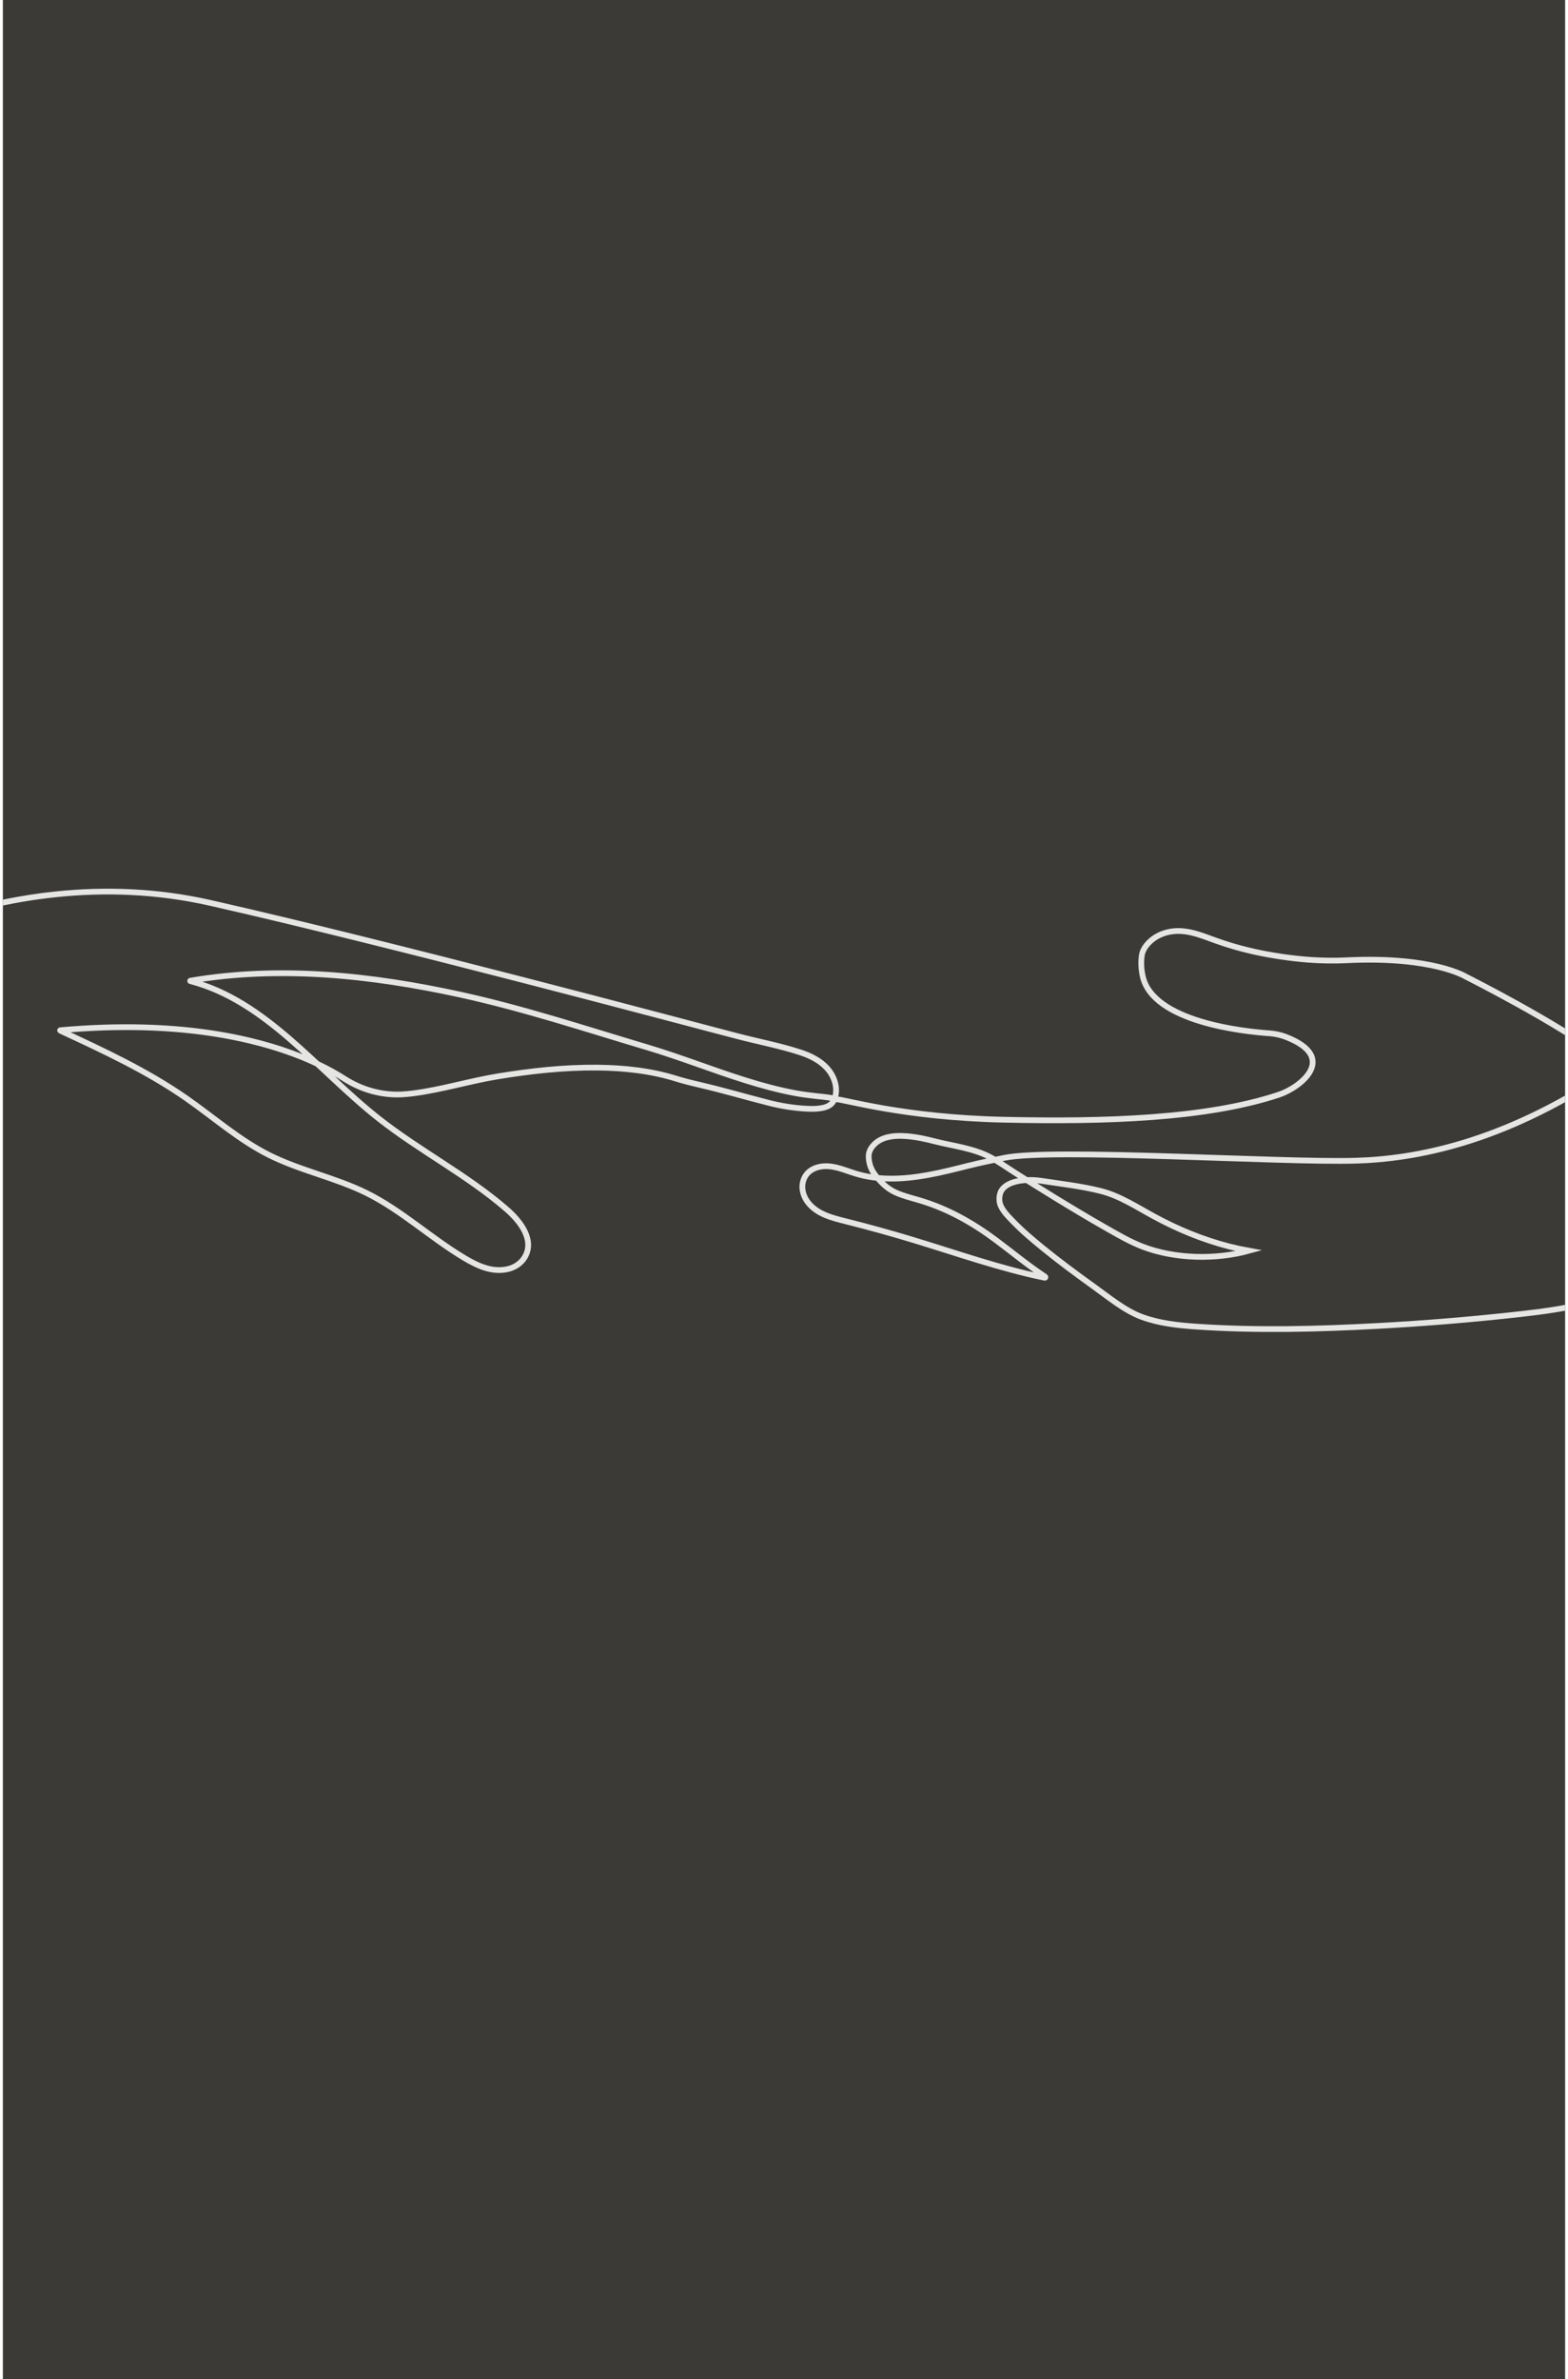 <svg width="273" height="414" viewBox="0 0 273 414" fill="none" xmlns="http://www.w3.org/2000/svg">
<g clip-path="url(#clip0_396_1177)">
<rect width="272" height="414" transform="translate(0.5)" fill="#3B3A37"/>
<g clip-path="url(#clip1_396_1177)">
<path d="M-32.766 170.478C-32.766 170.478 -1.087 148.581 36.643 157.123C45.293 159.081 53.906 161.174 62.513 163.302C72.017 165.659 81.506 168.072 90.989 170.514C99.709 172.763 108.423 175.041 117.129 177.341C120.874 178.33 124.625 179.327 128.37 180.302C132.007 181.256 135.745 181.954 139.326 183.121C141.027 183.677 142.686 184.481 143.91 185.784C145.135 187.086 145.854 188.952 145.462 190.696C145.341 191.237 145.099 191.771 144.686 192.134C143.725 192.981 141.874 193.002 140.422 192.931C138.208 192.817 136.008 192.461 133.858 191.913C129.957 190.924 126.134 189.792 122.226 188.873C121.023 188.589 119.82 188.311 118.631 187.969C118.353 187.891 118.083 187.813 117.805 187.727C113.356 186.325 108.65 185.826 104.002 185.777C98.186 185.72 92.391 186.367 86.66 187.307C81.72 188.119 76.865 189.628 71.917 190.261C71.284 190.34 70.65 190.404 70.016 190.439C66.486 190.625 62.99 189.642 60.007 187.741C57.131 185.912 54.028 184.445 50.831 183.278C48.425 182.395 45.955 181.669 43.463 181.078C39.754 180.195 35.974 179.59 32.18 179.22C27.467 178.757 22.726 178.651 17.999 178.807C15.493 178.893 12.994 179.049 10.496 179.277C10.46 179.277 10.453 179.327 10.481 179.341C18.013 182.837 25.588 186.353 32.407 191.094C37.184 194.419 41.591 198.341 46.795 200.961C52.248 203.702 58.363 204.905 63.83 207.61C69.945 210.643 75.014 215.434 80.88 218.922C83.122 220.253 85.6 221.428 88.298 220.865C89.55 220.602 90.69 219.883 91.352 218.787C93.138 215.818 90.654 212.544 88.191 210.415C81.314 204.456 73.078 200.271 65.93 194.64C55.195 186.182 46.339 174.18 33.141 170.727C33.105 170.72 33.105 170.663 33.141 170.656C48.788 167.987 64.82 169.724 80.218 173.098C91.209 175.504 101.944 179.049 112.722 182.26C115.577 183.114 118.396 184.089 121.208 185.079C124.034 186.076 126.86 187.079 129.722 187.976C132.563 188.866 135.446 189.656 138.379 190.205C139.625 190.439 140.877 190.596 142.13 190.738C142.757 190.81 143.39 190.852 144.017 190.945C146.288 191.287 145.056 191.144 145.576 191.287C147 191.287 157.208 194.454 174.763 194.846C192.567 195.245 210.073 194.668 222.673 190.489C226.396 189.251 233.109 184.04 223.919 180.452C223.001 180.096 222.032 179.882 221.05 179.811C216.508 179.498 200.79 177.839 198.967 169.937C198.69 168.72 198.619 167.481 198.796 166.25C198.974 165.004 200.007 163.886 201.01 163.21C202.021 162.526 203.224 162.142 204.435 162.035C204.826 162 205.218 161.993 205.609 162.014C207.688 162.128 209.653 162.946 211.61 163.651C214.543 164.705 217.562 165.509 220.63 166.065C223.755 166.627 226.902 167.026 230.084 167.125C230.49 167.139 230.895 167.147 231.294 167.154C232.383 167.168 233.465 167.154 234.555 167.097C249.504 166.385 255.199 169.944 255.199 169.944C255.199 169.944 270.861 177.775 279.403 184.182C283.304 187.108 287.91 189.357 291.05 193.187C293.926 196.697 295.442 201.196 295.898 205.667C296.254 209.141 295.983 212.793 294.303 215.854C292.673 218.808 289.875 220.944 286.942 222.61C280.058 226.518 272.64 227.785 264.895 228.653C256.53 229.593 248.13 230.291 239.723 230.739C229.251 231.302 218.729 231.565 208.257 230.846C205.061 230.625 201.808 230.277 198.789 229.159C195.771 228.041 193.009 225.713 190.297 223.777C187.3 221.634 184.345 219.435 181.491 217.114C179.704 215.662 177.938 214.167 176.337 212.501C175.475 211.604 174.222 210.408 174.03 209.105C173.88 208.08 174.258 207.361 174.258 207.361C175.311 205.247 179.177 205.154 181.27 205.474C184.701 206.001 188.268 206.4 191.635 207.247C194.967 208.087 197.878 210.016 200.861 211.639C205.018 213.903 209.453 215.733 214.045 216.907C215.17 217.192 216.309 217.441 217.455 217.648C211.682 219.235 204.57 219.093 198.946 216.936C196.696 216.074 194.561 214.814 192.468 213.626C189.449 211.91 186.467 210.116 183.505 208.301C181.405 207.012 179.319 205.702 177.226 204.392C175.753 203.467 174.329 202.456 172.82 201.588C169.709 199.794 165.971 199.445 162.647 198.583C161.287 198.235 159.913 197.929 158.518 197.772C156.809 197.587 154.88 197.544 153.293 198.349C152.246 198.875 151.207 200.007 151.243 201.267C151.278 202.584 151.712 203.652 152.531 204.67C153.506 205.873 154.524 206.87 155.955 207.518C157.315 208.13 158.774 208.472 160.205 208.899C165.025 210.337 169.41 212.814 173.425 215.818C176.265 217.94 179.006 220.211 181.968 222.168C182.06 222.225 182.003 222.368 181.896 222.346C174.115 220.744 166.598 218.075 158.988 215.768C155.094 214.587 151.171 213.505 147.228 212.515C144.864 211.924 142.365 211.305 140.764 209.354C139.874 208.265 139.439 206.827 139.852 205.474C140.5 203.332 142.743 202.748 144.601 202.976C146.131 203.161 147.569 203.802 149.043 204.243C153.044 205.453 157.343 205.225 161.451 204.485C163.836 204.058 166.185 203.46 168.534 202.869C170.649 202.342 172.77 201.908 174.898 201.474C183.406 199.758 222.808 202.342 235.964 201.979C246.486 201.687 261.4 198.861 279.389 187.03L329.94 159.971" stroke="#E5E5E4" stroke-miterlimit="10"/>
</g>
</g>
<defs>
<clipPath id="clip0_396_1177">
<rect width="272" height="414" fill="white" transform="translate(0.5)"/>
</clipPath>
<clipPath id="clip1_396_1177">
<rect width="293" height="293" fill="white" transform="translate(-11.5 37)"/>
</clipPath>
</defs>
</svg>

